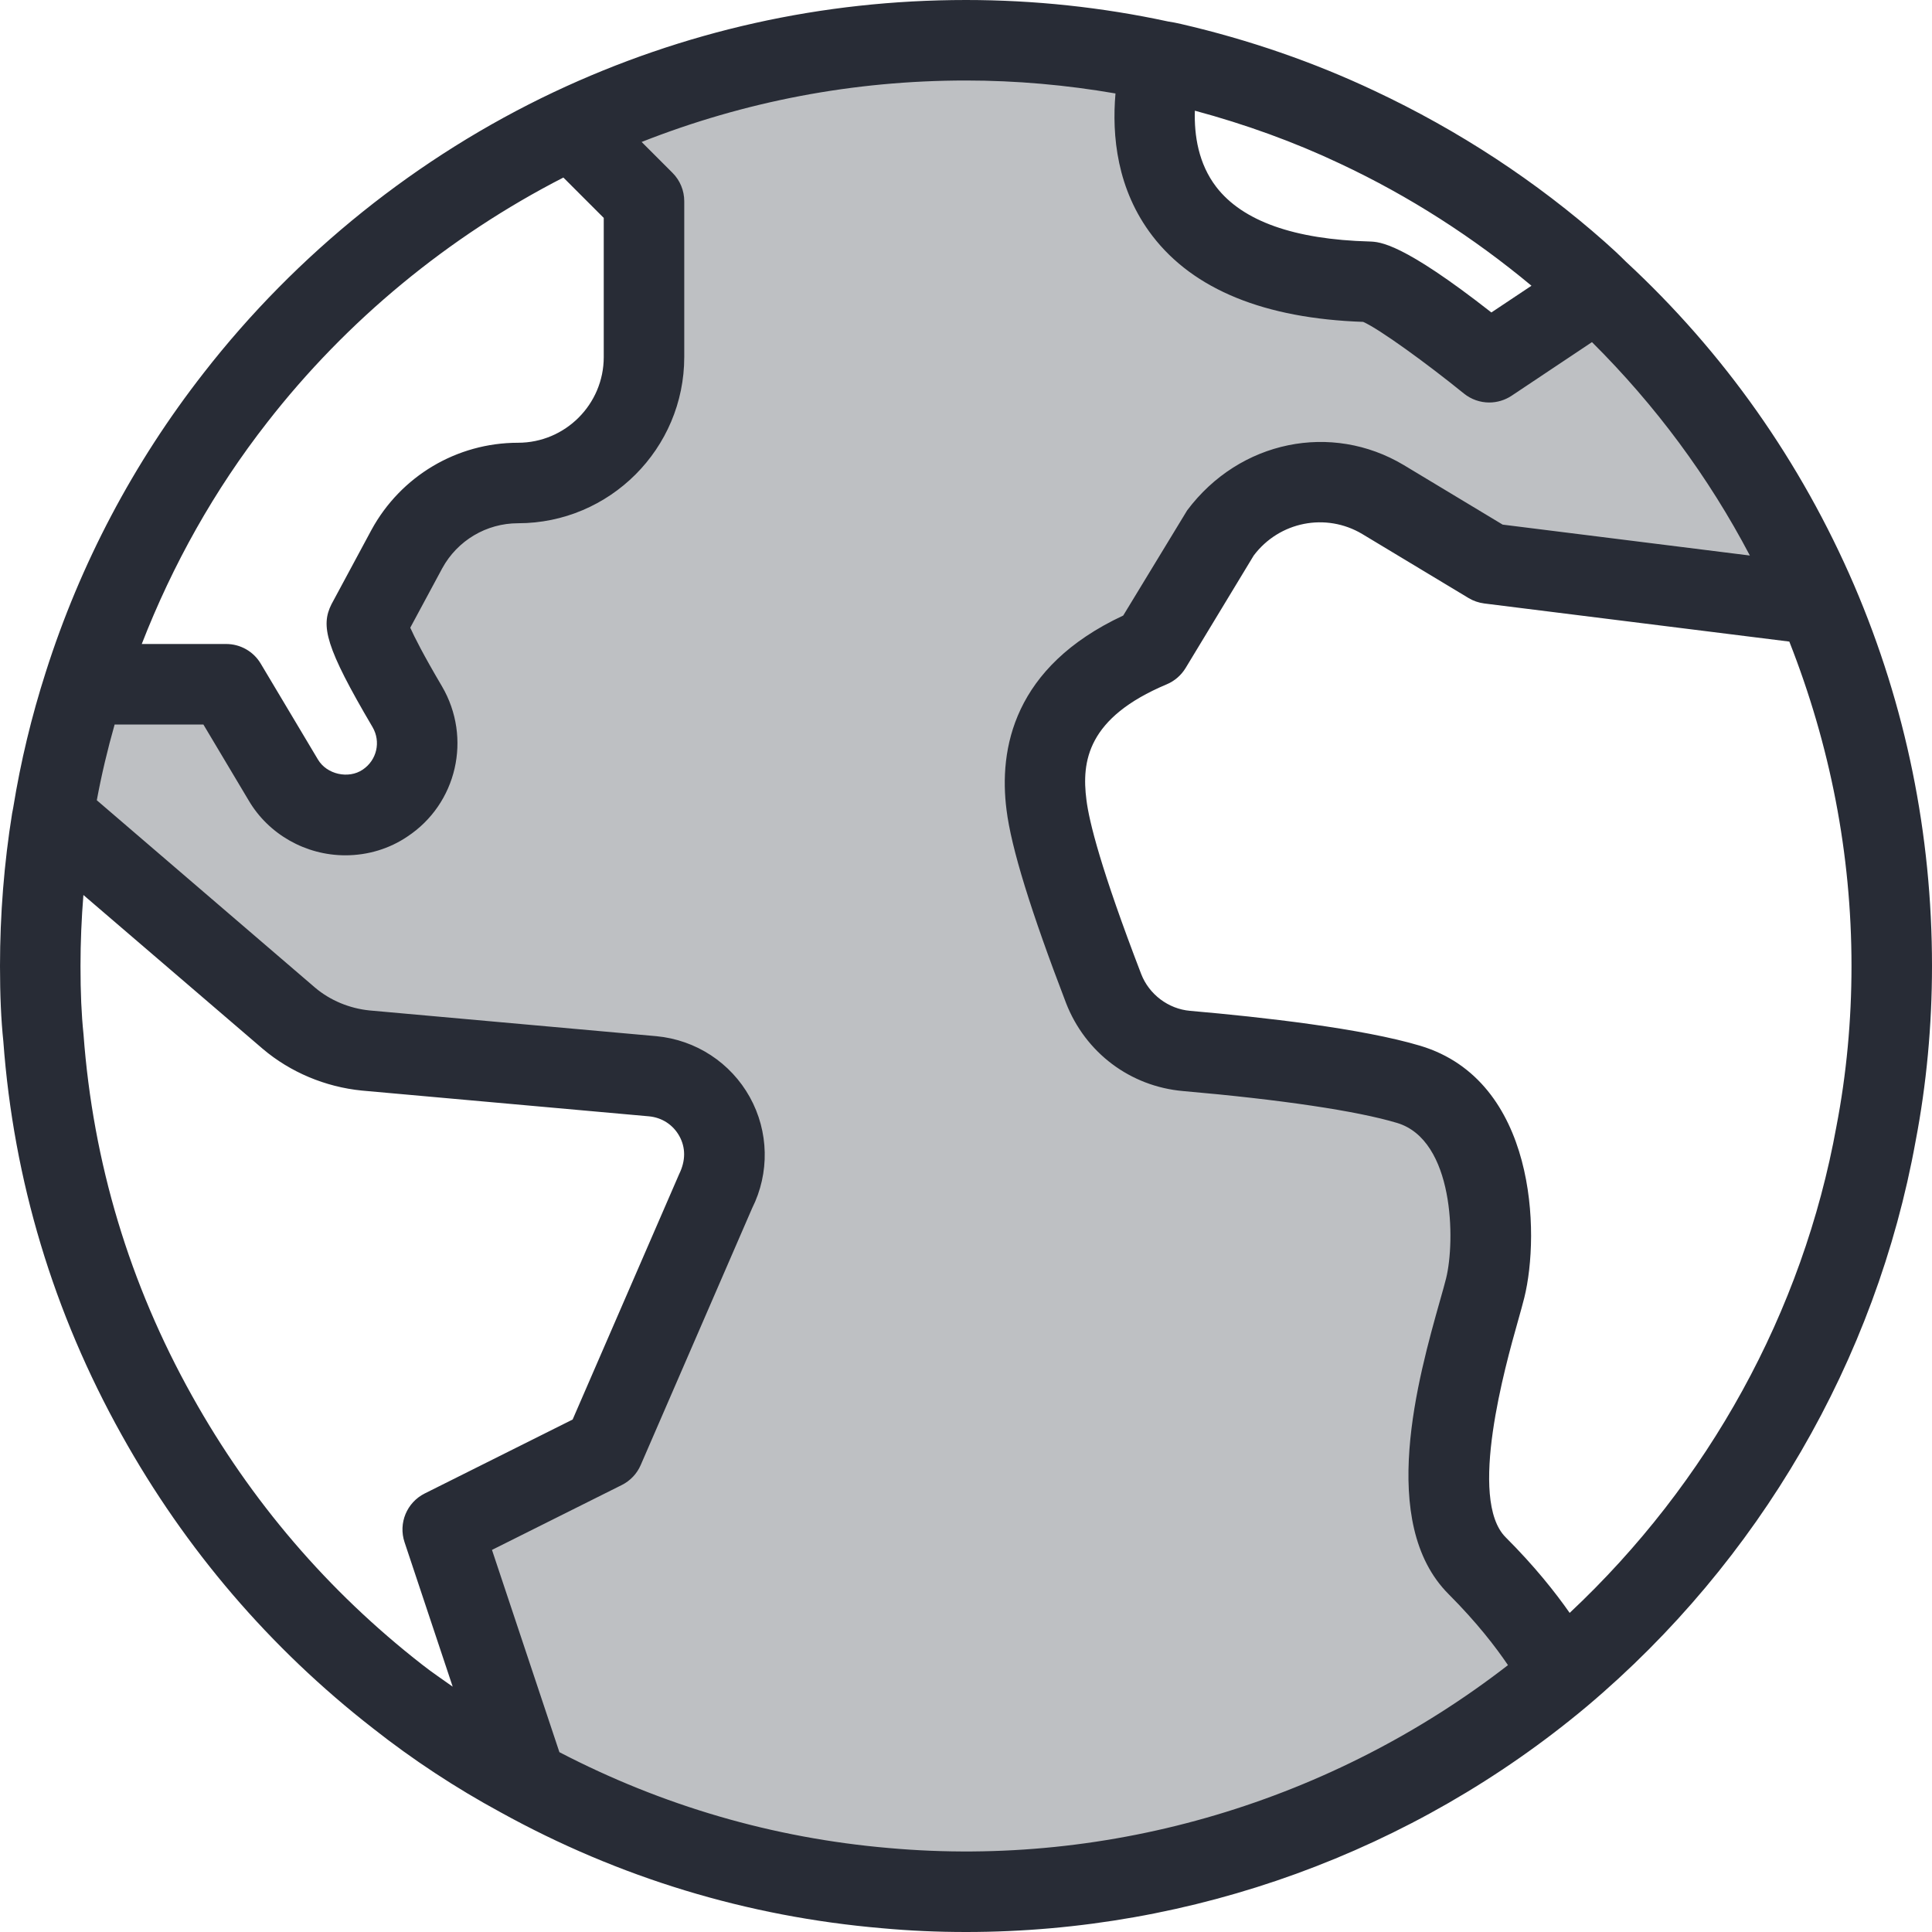 <?xml version="1.0" encoding="utf-8"?>
<!-- Generator: Adobe Illustrator 19.2.1, SVG Export Plug-In . SVG Version: 6.00 Build 0)  -->
<svg version="1.1" xmlns="http://www.w3.org/2000/svg" xmlns:xlink="http://www.w3.org/1999/xlink" x="0px" y="0px"
	 viewBox="0 0 48 48" style="enable-background:new 0 0 48 48;" xml:space="preserve">
<style type="text/css">
	.st0{fill:none;}
	.st1{fill:#BEC0C3;}
	.st2{fill:#282C36;}
</style>
<g id="Boundary">
	<rect class="st0" width="48" height="48"/>
</g>
<g id="Design">
	<g>
		<g id="XMLID_55_">
			<g>
				<g>
					<path class="st1" d="M45.15,14.94L45,15l-8-1l-2.64-1.59c-1.34-0.8-3.07-0.46-4.01,0.79l-1.75,2.88
						c-1.81,0.76-2.85,1.97-2.6,3.92c0.14,1.12,0.89,3.18,1.42,4.56c0.34,0.87,1.14,1.47,2.06,1.55c1.6,0.14,4.11,0.41,5.52,0.83
						c2.19,0.66,2.19,3.89,1.9,5.06c-0.29,1.17-1.75,5.35-0.2,6.9c1.55,1.55,2.08,2.73,2.08,2.73C34.78,44.98,29.63,47,24,47
						c-0.68,0-1.34-0.03-2-0.09c-3.27-0.28-6.35-1.25-9.08-2.76L13,44l-2-6l4-2l2.79-6.43c0.62-1.24-0.2-2.7-1.57-2.83L9.08,26.1
						c-0.7-0.07-1.37-0.35-1.9-0.8l-5.87-5.04c0.18-1.12,0.44-2.2,0.78-3.26h3.53l1.42,2.38c0.33,0.56,0.93,0.87,1.54,0.87
						c0.34,0,0.68-0.09,0.99-0.3c0.79-0.52,1.03-1.57,0.55-2.39c-0.53-0.9-1.08-1.92-0.99-2.1l0.98-1.82
						c0.55-1.01,1.61-1.64,2.76-1.64C14.6,12,16,10.6,16,8.87V5l-1.81-1.81C17.16,1.79,20.49,1,24,1c1.66,0,3.29,0.18,4.85,0.52
						C28.51,2.95,28.14,6.84,34,7c0.56,0.02,3,2,3,2l2.69-1.79C42.01,9.36,43.88,11.99,45.15,14.94z"/>
				</g>
			</g>
		</g>
		<path class="st2" d="M46.068,14.545c-1.324-3.076-3.241-5.791-5.671-8.042c-0.176-0.176-0.352-0.34-0.525-0.492
			c-1.704-1.508-3.631-2.771-5.725-3.755c-1.509-0.713-3.124-1.271-4.805-1.66c-0.106-0.024-0.214-0.047-0.321-0.062
			C27.382,0.18,25.693,0,24,0c-3.575,0-7.02,0.77-10.236,2.286c-3.385,1.6-6.395,4.013-8.702,6.978
			c-1.746,2.235-3.066,4.735-3.924,7.431c-0.356,1.112-0.622,2.216-0.81,3.373c-0.006,0.025-0.011,0.052-0.015,0.079
			c-0.004,0.018-0.008,0.036-0.011,0.055C0.102,21.445,0,22.724,0,24c0,0.73,0.027,1.335,0.083,1.873
			c0.254,3.452,1.245,6.744,2.943,9.783c1.583,2.841,3.682,5.291,6.234,7.279c0.989,0.781,2.061,1.486,3.175,2.09
			c2.938,1.624,6.127,2.594,9.475,2.881C22.61,47.97,23.294,48,24,48c5.632,0,11.108-1.99,15.425-5.605
			c4.282-3.609,7.184-8.602,8.168-14.046C47.863,26.942,48,25.479,48,24C48,20.721,47.351,17.54,46.068,14.545z M38.049,7.099
			l-0.996,0.664C34.837,6.028,34.282,6.009,34.027,6c-1.875-0.051-3.156-0.507-3.809-1.355c-0.443-0.577-0.551-1.282-0.532-1.895
			c1.254,0.338,2.466,0.775,3.608,1.316C35.02,4.875,36.609,5.901,38.049,7.099z M6.639,10.494c1.974-2.537,4.51-4.623,7.358-6.083
			L15,5.414V8.87c0,1.175-0.955,2.13-2.13,2.13c-1.519,0-2.912,0.828-3.641,2.165l-0.994,1.848
			c-0.268,0.535-0.157,1.052,1.021,3.052c0.212,0.362,0.107,0.823-0.247,1.058c-0.347,0.235-0.89,0.121-1.111-0.255l-1.42-2.38
			C6.299,16.186,5.973,16,5.62,16H3.522C4.29,14.027,5.325,12.175,6.639,10.494z M4.773,34.682
			c-1.556-2.783-2.463-5.797-2.698-8.984C2.023,25.2,2,24.661,2,24c0-0.589,0.025-1.178,0.072-1.764l4.46,3.826
			c0.68,0.576,1.55,0.943,2.458,1.033l7.135,0.64c0.323,0.031,0.598,0.21,0.754,0.492c0.155,0.28,0.161,0.606-0.006,0.944
			l-2.646,6.097l-3.675,1.837c-0.445,0.223-0.659,0.738-0.501,1.211l1.196,3.589c-0.252-0.181-0.511-0.352-0.754-0.544
			C8.149,39.535,6.226,37.288,4.773,34.682z M22.085,45.914c-2.881-0.247-5.63-1.052-8.187-2.382l-1.675-5.025l3.225-1.612
			c0.21-0.105,0.377-0.281,0.47-0.496l2.768-6.381c0.438-0.875,0.416-1.907-0.057-2.76c-0.475-0.855-1.339-1.421-2.318-1.514
			l-7.131-0.64c-0.499-0.05-0.979-0.251-1.348-0.563l-5.427-4.659C2.523,19.246,2.672,18.62,2.848,18h2.205l1.126,1.888
			c0.494,0.84,1.415,1.362,2.401,1.362c0.559,0,1.094-0.163,1.54-0.465c1.232-0.812,1.611-2.45,0.861-3.733
			c-0.465-0.788-0.686-1.229-0.788-1.457l0.795-1.477C11.364,13.429,12.085,13,12.87,13C15.147,13,17,11.147,17,8.87V5
			c0-0.266-0.105-0.52-0.293-0.707l-0.766-0.766C18.504,2.517,21.207,2,24,2c1.248,0,2.493,0.111,3.714,0.322
			c-0.091,1.043,0.031,2.385,0.919,3.541c1.023,1.332,2.787,2.05,5.234,2.134c0.401,0.175,1.59,1.039,2.503,1.78
			C36.553,9.925,36.776,10,37,10c0.192,0,0.386-0.056,0.554-0.167L39.552,8.5c1.578,1.569,2.893,3.342,3.923,5.302l-6.142-0.768
			l-2.461-1.482c-1.787-1.066-4.073-0.614-5.378,1.129l-1.588,2.612c-2.734,1.277-3.093,3.32-2.899,4.831
			c0.117,0.942,0.602,2.511,1.48,4.8c0.481,1.232,1.595,2.068,2.905,2.183c2.431,0.212,4.32,0.493,5.318,0.792
			c1.422,0.428,1.447,2.936,1.218,3.861c-0.034,0.137-0.085,0.317-0.146,0.532c-0.547,1.938-1.563,5.542,0.209,7.315
			c0.707,0.708,1.179,1.326,1.474,1.763C33.112,44.743,27.604,46.408,22.085,45.914z M45.626,27.982
			c-0.835,4.616-3.183,8.86-6.628,12.09c-0.361-0.515-0.871-1.16-1.591-1.879c-0.943-0.944-0.006-4.267,0.302-5.358
			c0.067-0.239,0.124-0.441,0.162-0.595c0.396-1.598,0.296-5.392-2.585-6.258c-1.443-0.431-3.906-0.71-5.719-0.868
			c-0.539-0.047-1.017-0.407-1.214-0.913c-1.006-2.617-1.295-3.796-1.361-4.328c-0.123-0.954,0.019-2.041,1.994-2.871
			c0.194-0.081,0.358-0.223,0.468-0.402l1.694-2.798c0.635-0.844,1.793-1.073,2.696-0.535l2.64,1.59
			c0.119,0.072,0.253,0.118,0.392,0.136l7.579,0.947C45.466,18.506,46,21.21,46,24C46,25.353,45.875,26.689,45.626,27.982z"/>
	</g>
</g>
</svg>
